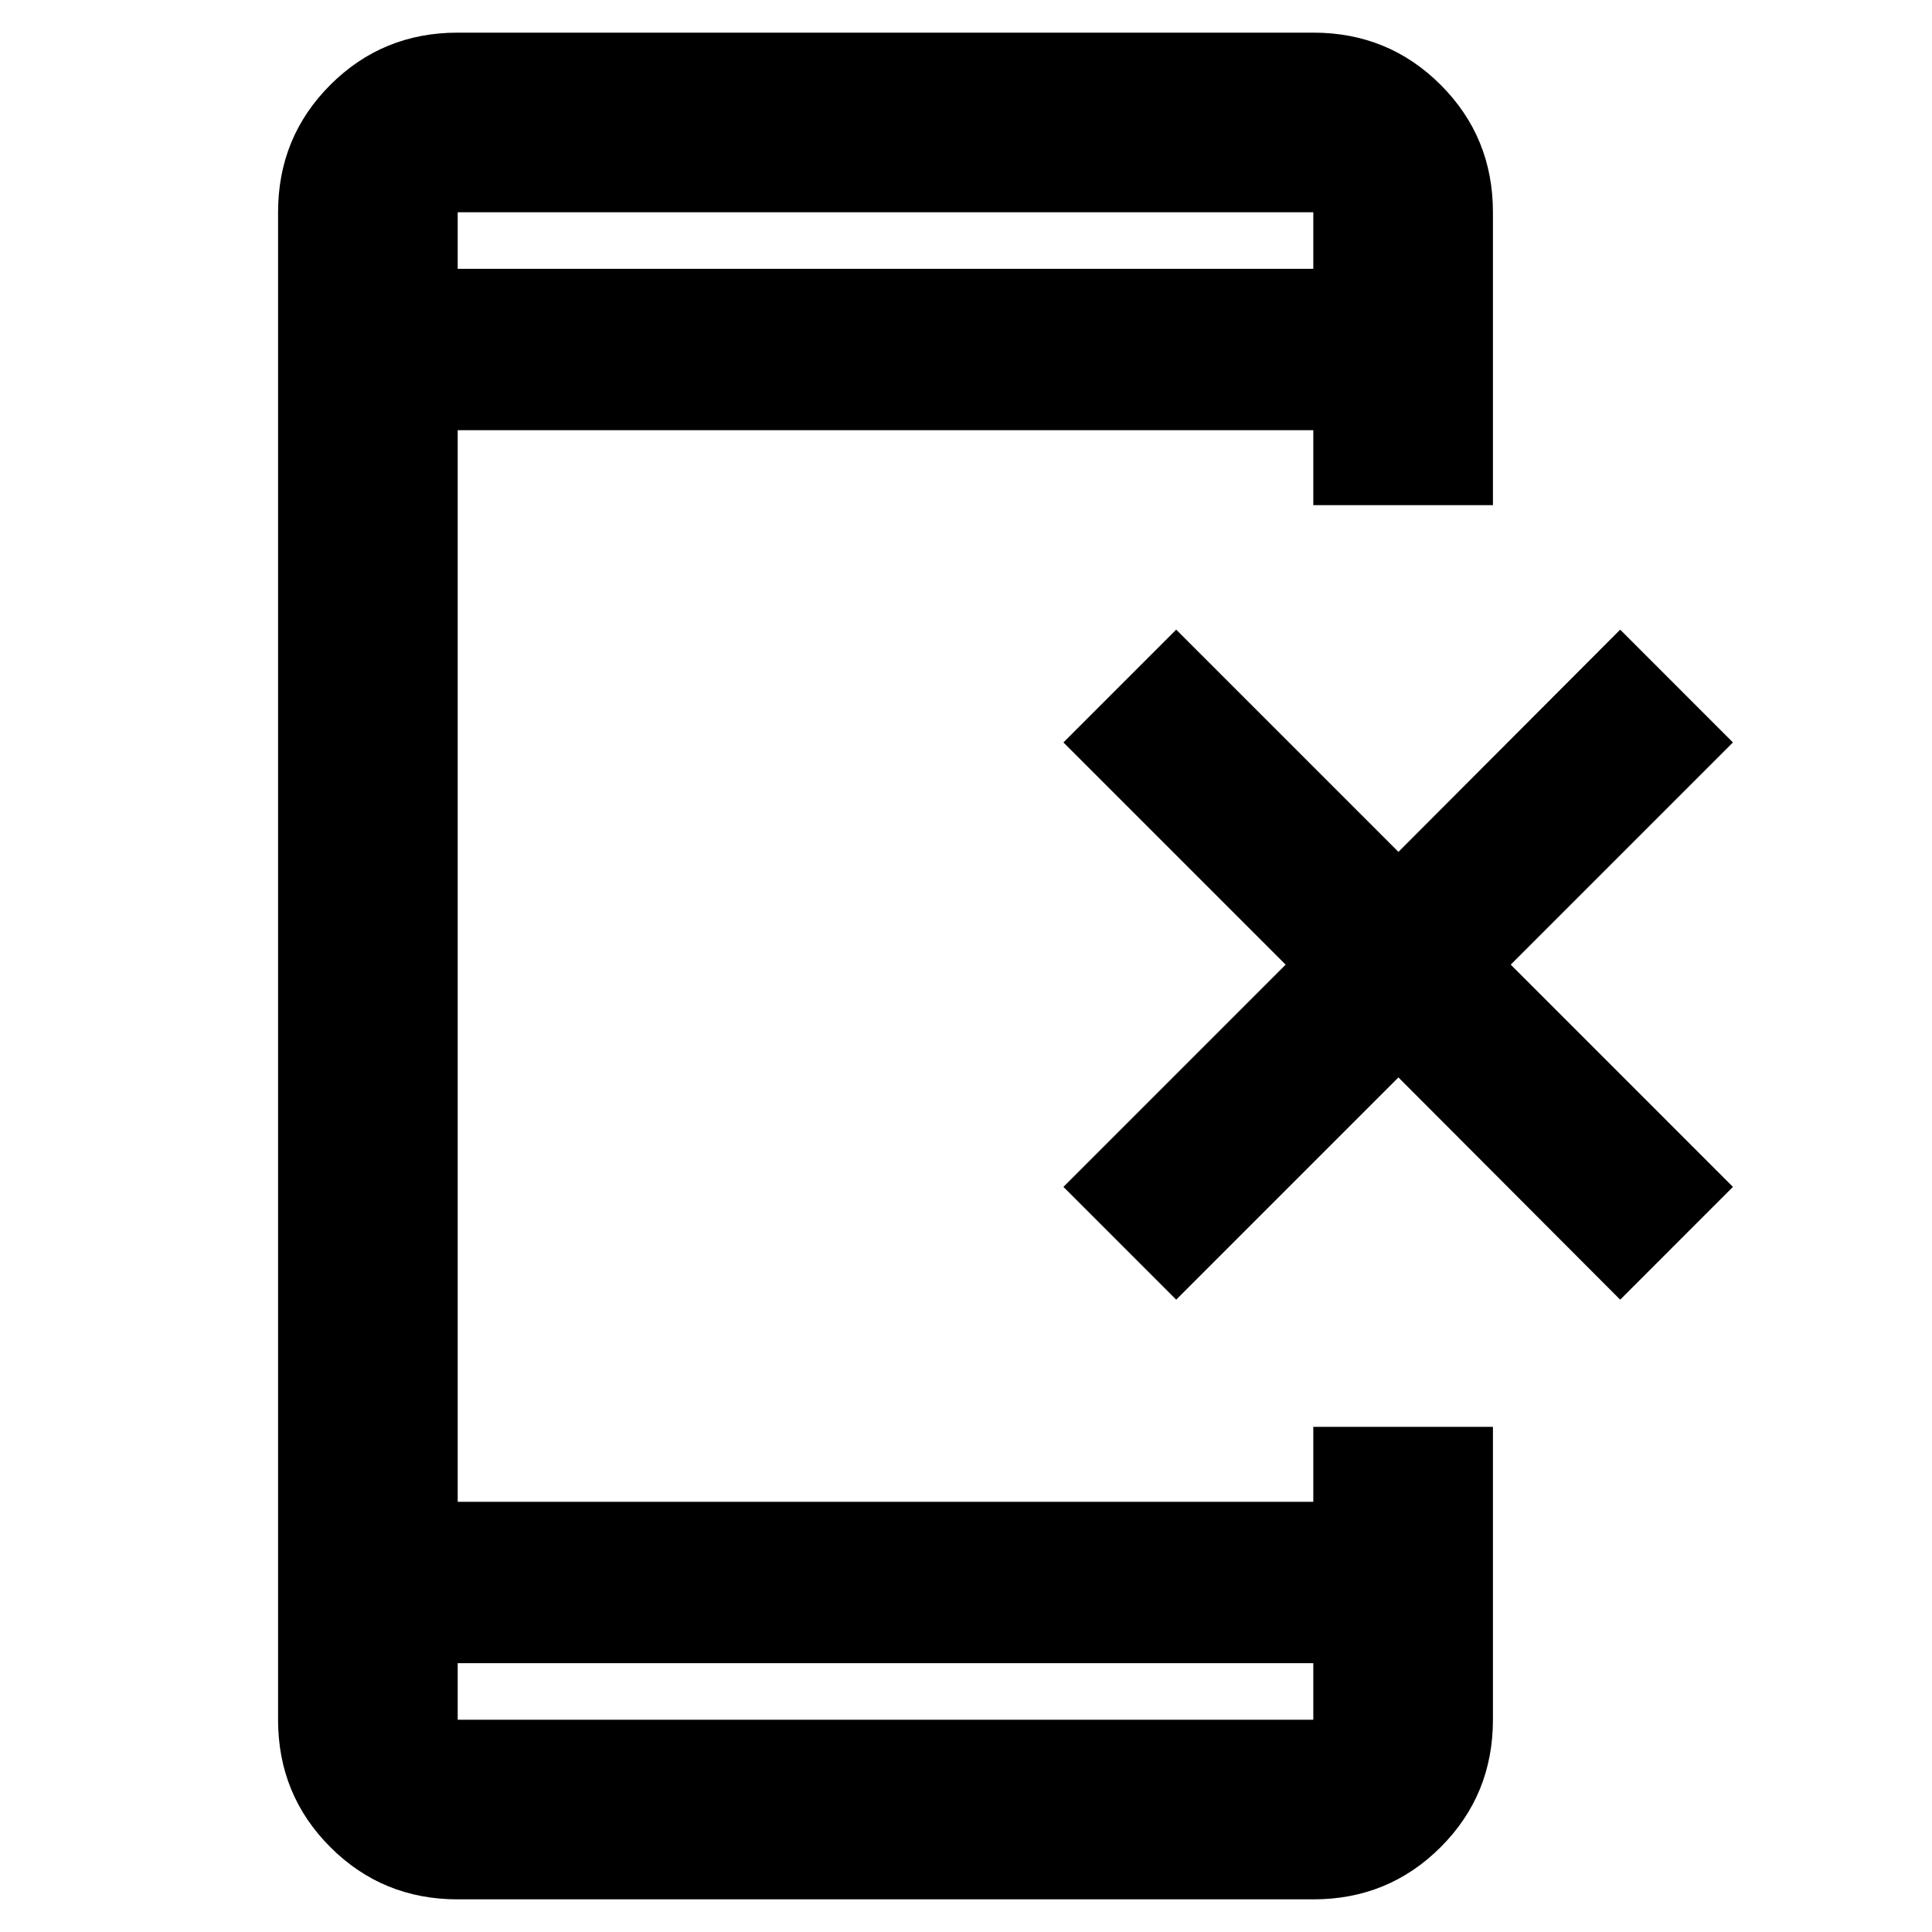 <svg xmlns="http://www.w3.org/2000/svg" height="40" viewBox="0 -960 960 960" width="40"><path d="m584.44-314.2-56.03-56.04 110.42-110.43-110.42-110.42 56.03-56.04L694.87-536.7l110.19-110.43 56.03 56.04-110.42 110.42 110.42 110.43-56.03 56.04-110.19-110.43L584.44-314.2ZM227.43-16.22q-37.34 0-63.3-25.96-25.96-25.96-25.96-63.3v-749.04q0-37.34 25.96-63.3 25.96-25.96 63.3-25.96h425.14q37.34 0 63.3 25.96 25.96 25.96 25.96 63.3v145.53h-89.26v-37.26H227.43v532.5h425.14v-37.26h89.26v145.53q0 37.34-25.96 63.3-25.96 25.96-63.3 25.96H227.43Zm0-117.36v28.1h425.14v-28.1H227.43Zm0-692.84h425.14v-28.1H227.43v28.1Zm0 0v-28.1 28.1Zm0 692.84v28.1-28.1Z"/></svg>